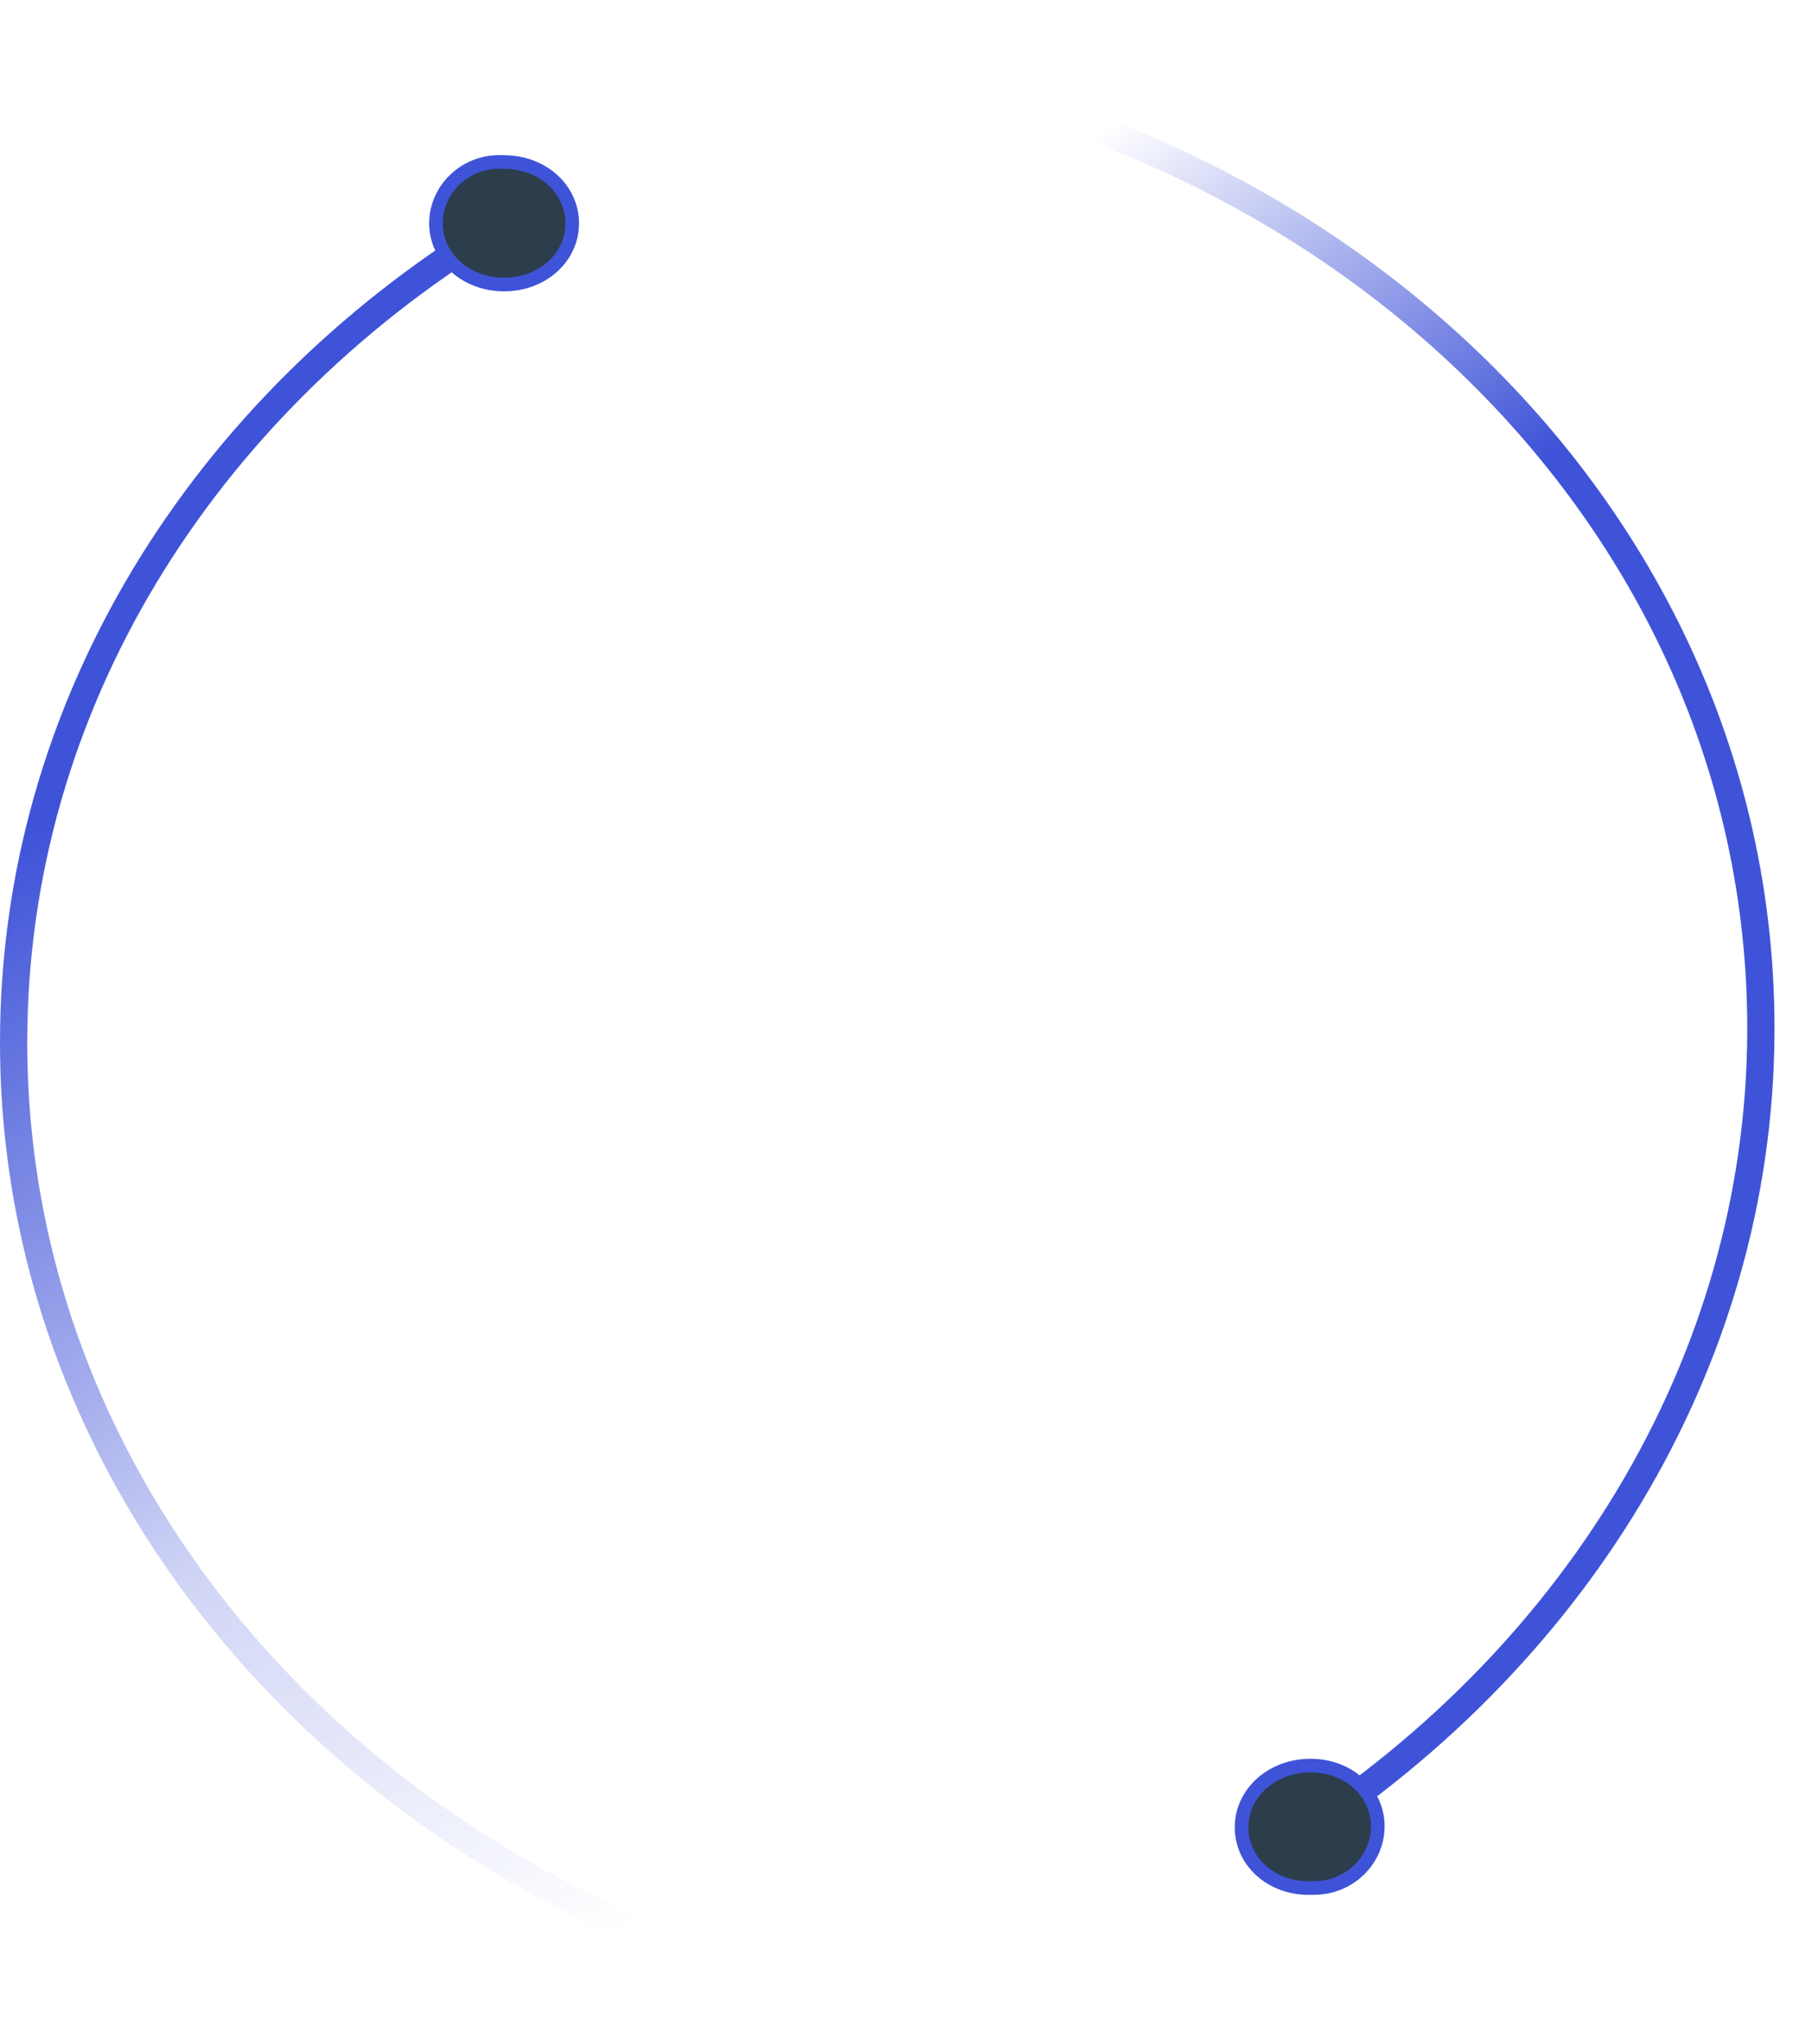 <svg width="133" height="150" viewBox="0 0 133 150" fill="none" xmlns="http://www.w3.org/2000/svg">
<path d="M44.758 3.927C89.44 1.758 127.233 32.364 129.171 72.287C130.37 96.995 117.554 119.481 97.02 133.545" stroke="url(#paint0_linear_3184_112)" stroke-width="2" stroke-miterlimit="10"/>
<path d="M82 148.883C37.265 148.883 1 116.481 1 76.511C1 51.774 14.891 29.935 36.083 16.883" stroke="url(#paint1_linear_3184_112)" stroke-width="2" stroke-miterlimit="10"/>
<path d="M101.124 133.842C101.002 131.328 98.709 129.459 95.912 129.595C93.115 129.73 91.014 131.812 91.136 134.326C91.258 136.841 93.551 138.709 96.348 138.574C99.153 138.617 101.246 136.356 101.124 133.842Z" fill="#2C3D4C" stroke="url(#paint2_linear_3184_112)" stroke-miterlimit="10"/>
<path d="M32 16.388C32 18.905 34.2 20.883 37 20.883C39.8 20.883 42 18.905 42 16.388C42 13.871 39.8 11.893 37 11.893C34.2 11.713 32 13.871 32 16.388Z" fill="#2C3D4C" stroke="url(#paint3_linear_3184_112)" stroke-miterlimit="10"/>
<defs>
<linearGradient id="paint0_linear_3184_112" x1="82.541" y1="-58.365" x2="184.107" y2="94.667" gradientUnits="userSpaceOnUse">
<stop offset="0.304" stop-color="#3F53D8" stop-opacity="0"/>
<stop offset="0.509" stop-color="#3F53D8"/>
<stop offset="0.802" stop-color="#3F53D8"/>
</linearGradient>
<linearGradient id="paint1_linear_3184_112" x1="41.242" y1="209.269" x2="-52.787" y2="51.494" gradientUnits="userSpaceOnUse">
<stop offset="0.304" stop-color="#3F53D8" stop-opacity="0"/>
<stop offset="0.509" stop-color="#3F53D8" stop-opacity="0.239"/>
<stop offset="0.802" stop-color="#3F53D8"/>
</linearGradient>
<linearGradient id="paint2_linear_3184_112" x1="26.079" y1="157.306" x2="117.122" y2="129.133" gradientUnits="userSpaceOnUse">
<stop offset="0.658" stop-color="#3F53D8"/>
<stop offset="0.969" stop-color="#3F53D8"/>
</linearGradient>
<linearGradient id="paint3_linear_3184_112" x1="108.095" y1="-3.411" x2="15.792" y2="20.316" gradientUnits="userSpaceOnUse">
<stop offset="0.658" stop-color="#3F53D8"/>
<stop offset="0.969" stop-color="#3F53D8"/>
</linearGradient>
</defs>
</svg>
